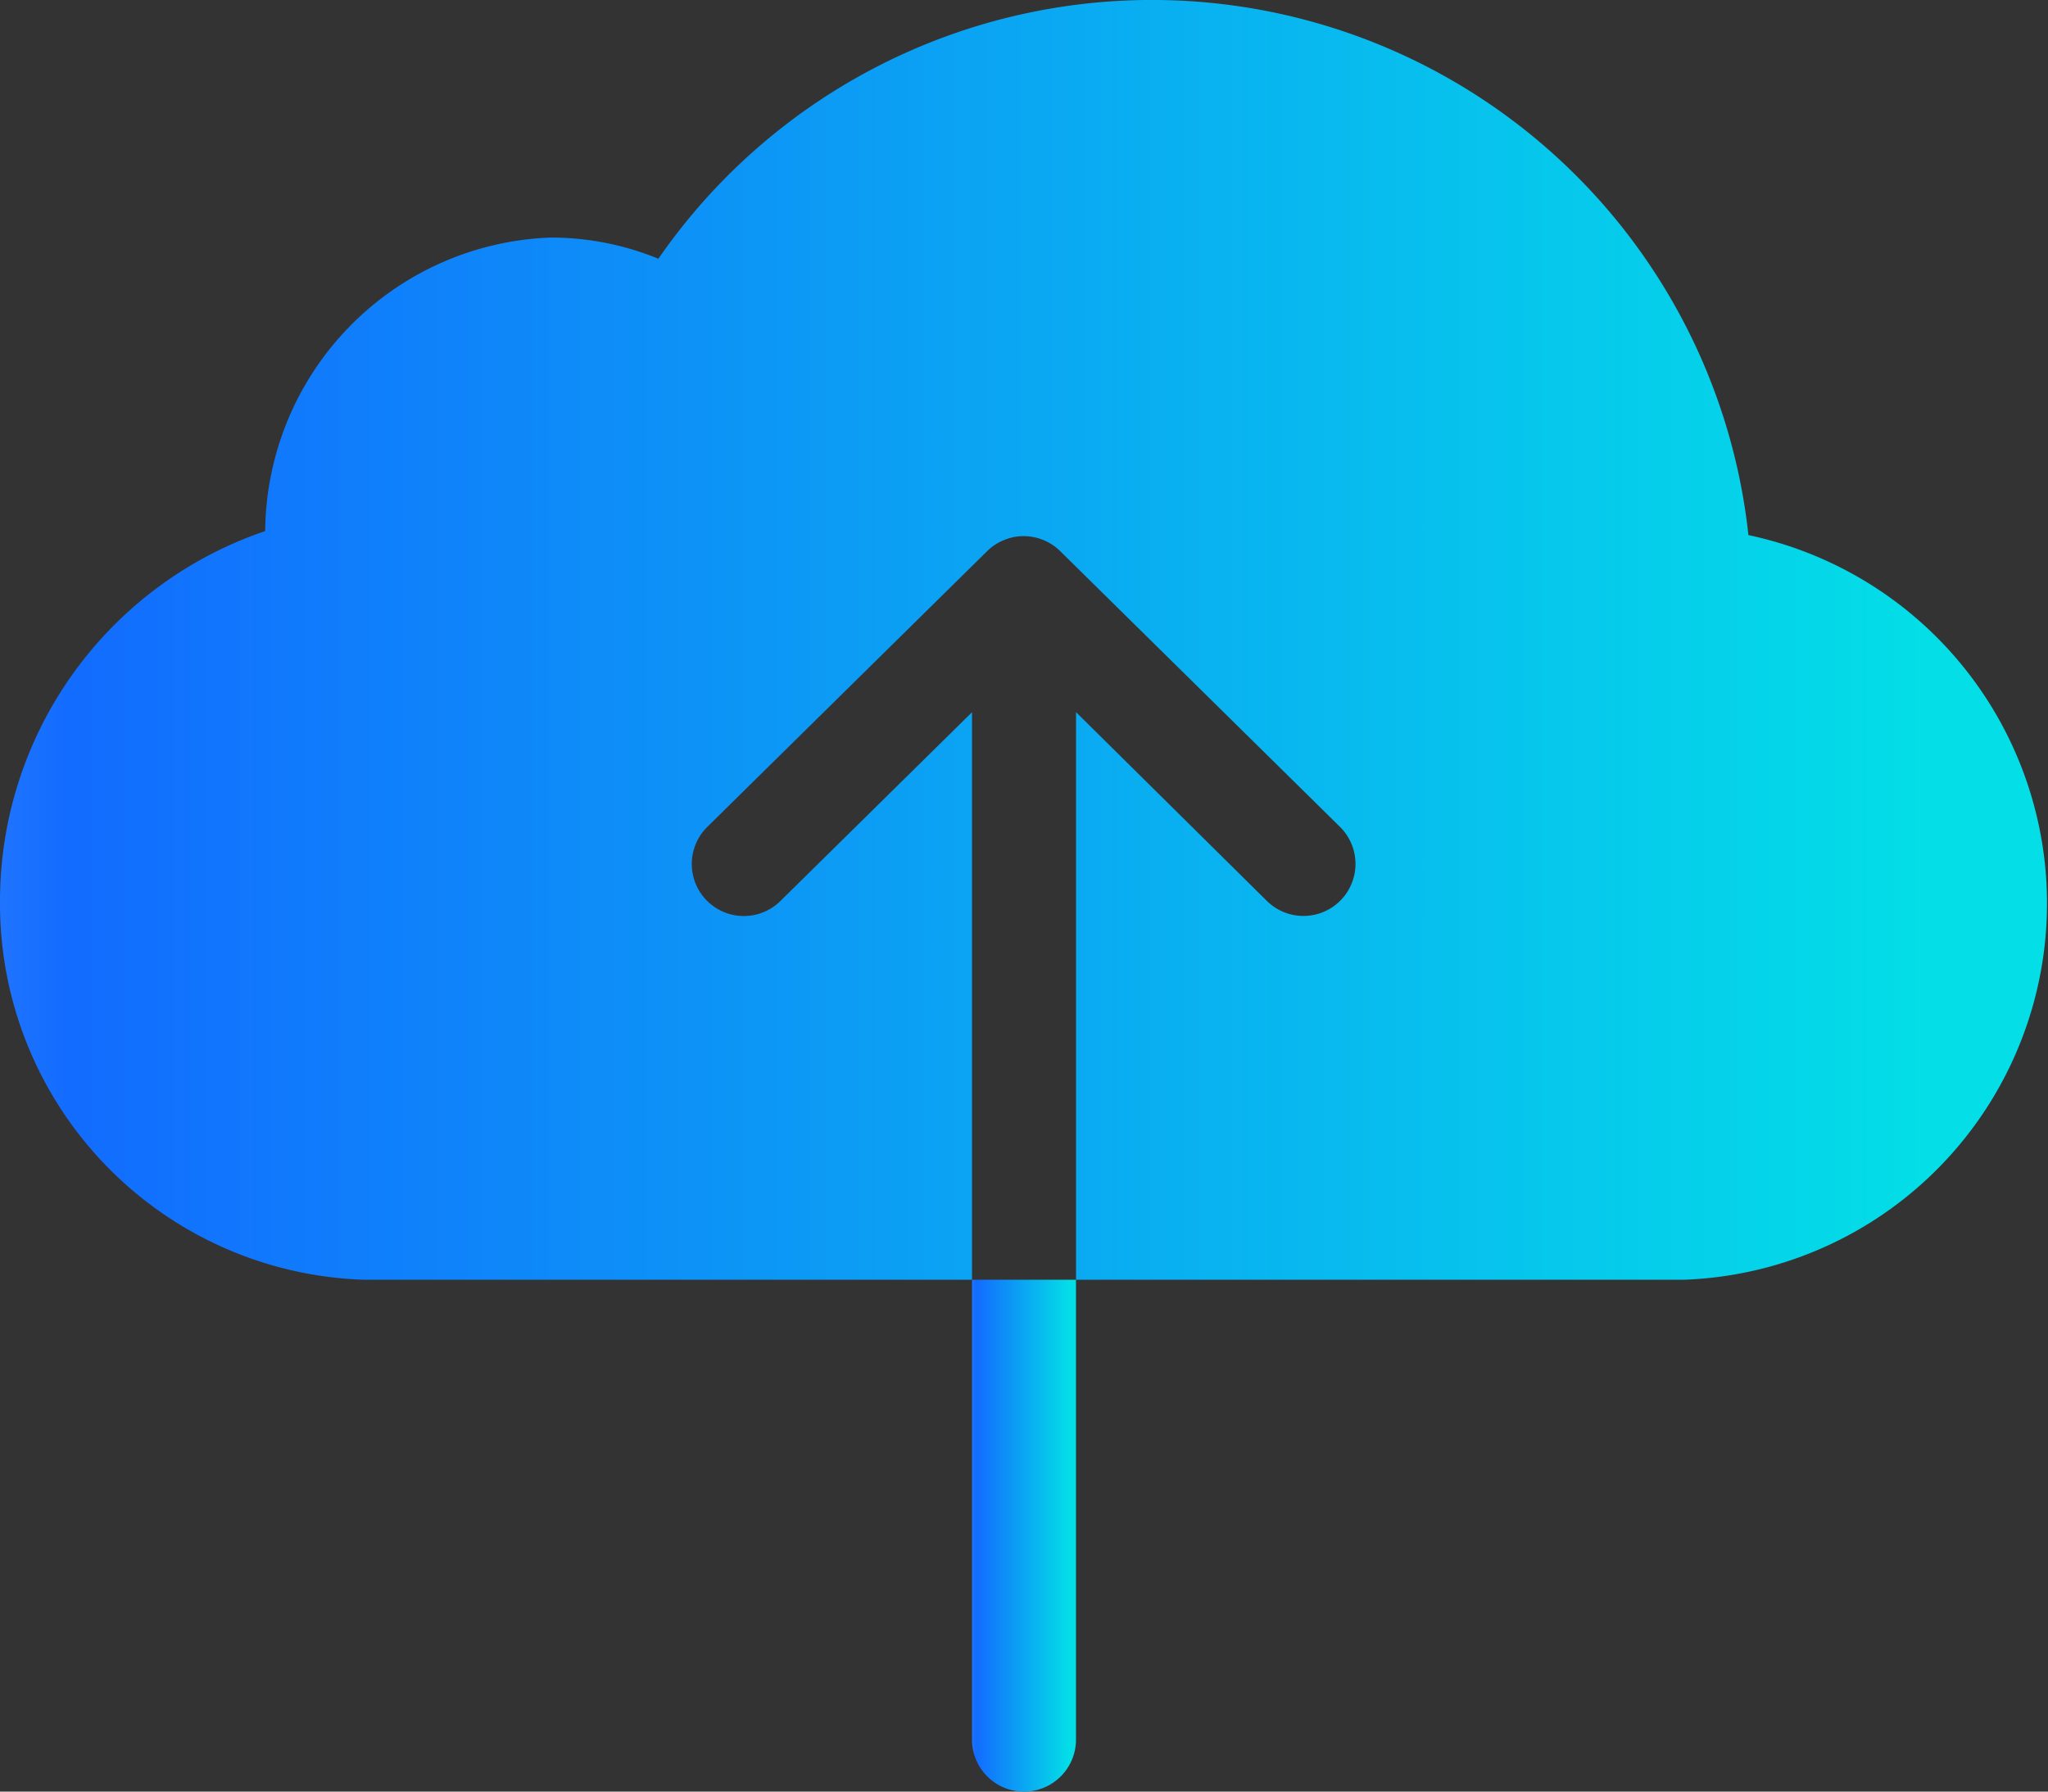 <svg xmlns="http://www.w3.org/2000/svg" xmlns:xlink="http://www.w3.org/1999/xlink" width="50.028" height="43.775" viewBox="0 0 50.028 43.775">
  <rect x="0" y="0" width="50.028" height="43.775" fill="#333333" stroke="none"/>
  <defs>
    <linearGradient id="linear-gradient" x1="0.936" x2="-0.569" gradientUnits="objectBoundingBox">
      <stop offset="0" stop-color="#03dee7"/>
      <stop offset="0.597" stop-color="#126cff"/>
      <stop offset="1" stop-color="#fefefe"/>
    </linearGradient>
  </defs>
  <g id="Services_Card2Icon_DefaultState" transform="translate(1 -2.25)">
    <path id="Path_55" data-name="Path 55" d="M42.71,15.324A14.656,14.656,0,0,0,16.083,8.572a6.926,6.926,0,0,0-2.628-.518,7.237,7.237,0,0,0-6.977,7.172A9.545,9.545,0,0,0,0,24.284a9.189,9.189,0,0,0,8.882,9.234H23.744V19.652l-4.68,4.612a1.271,1.271,0,0,1-1.788-1.808l6.84-6.742h0a1.243,1.243,0,0,1,.4-.264,1.212,1.212,0,0,1,.489-.1,1.274,1.274,0,0,1,.889.362l6.84,6.742a1.271,1.271,0,0,1-1.788,1.808l-4.661-4.612V33.518H41.146A9.2,9.2,0,0,0,42.71,15.324Z" transform="translate(-1)" fill="url(#linear-gradient)"/>
    <path id="Path_56" data-name="Path 56" d="M17.086,35.987a1.27,1.27,0,0,0,2.54,0V24.75h-2.54Z" transform="translate(5.658 8.768)" fill="url(#linear-gradient)"/>
  </g>
</svg>
